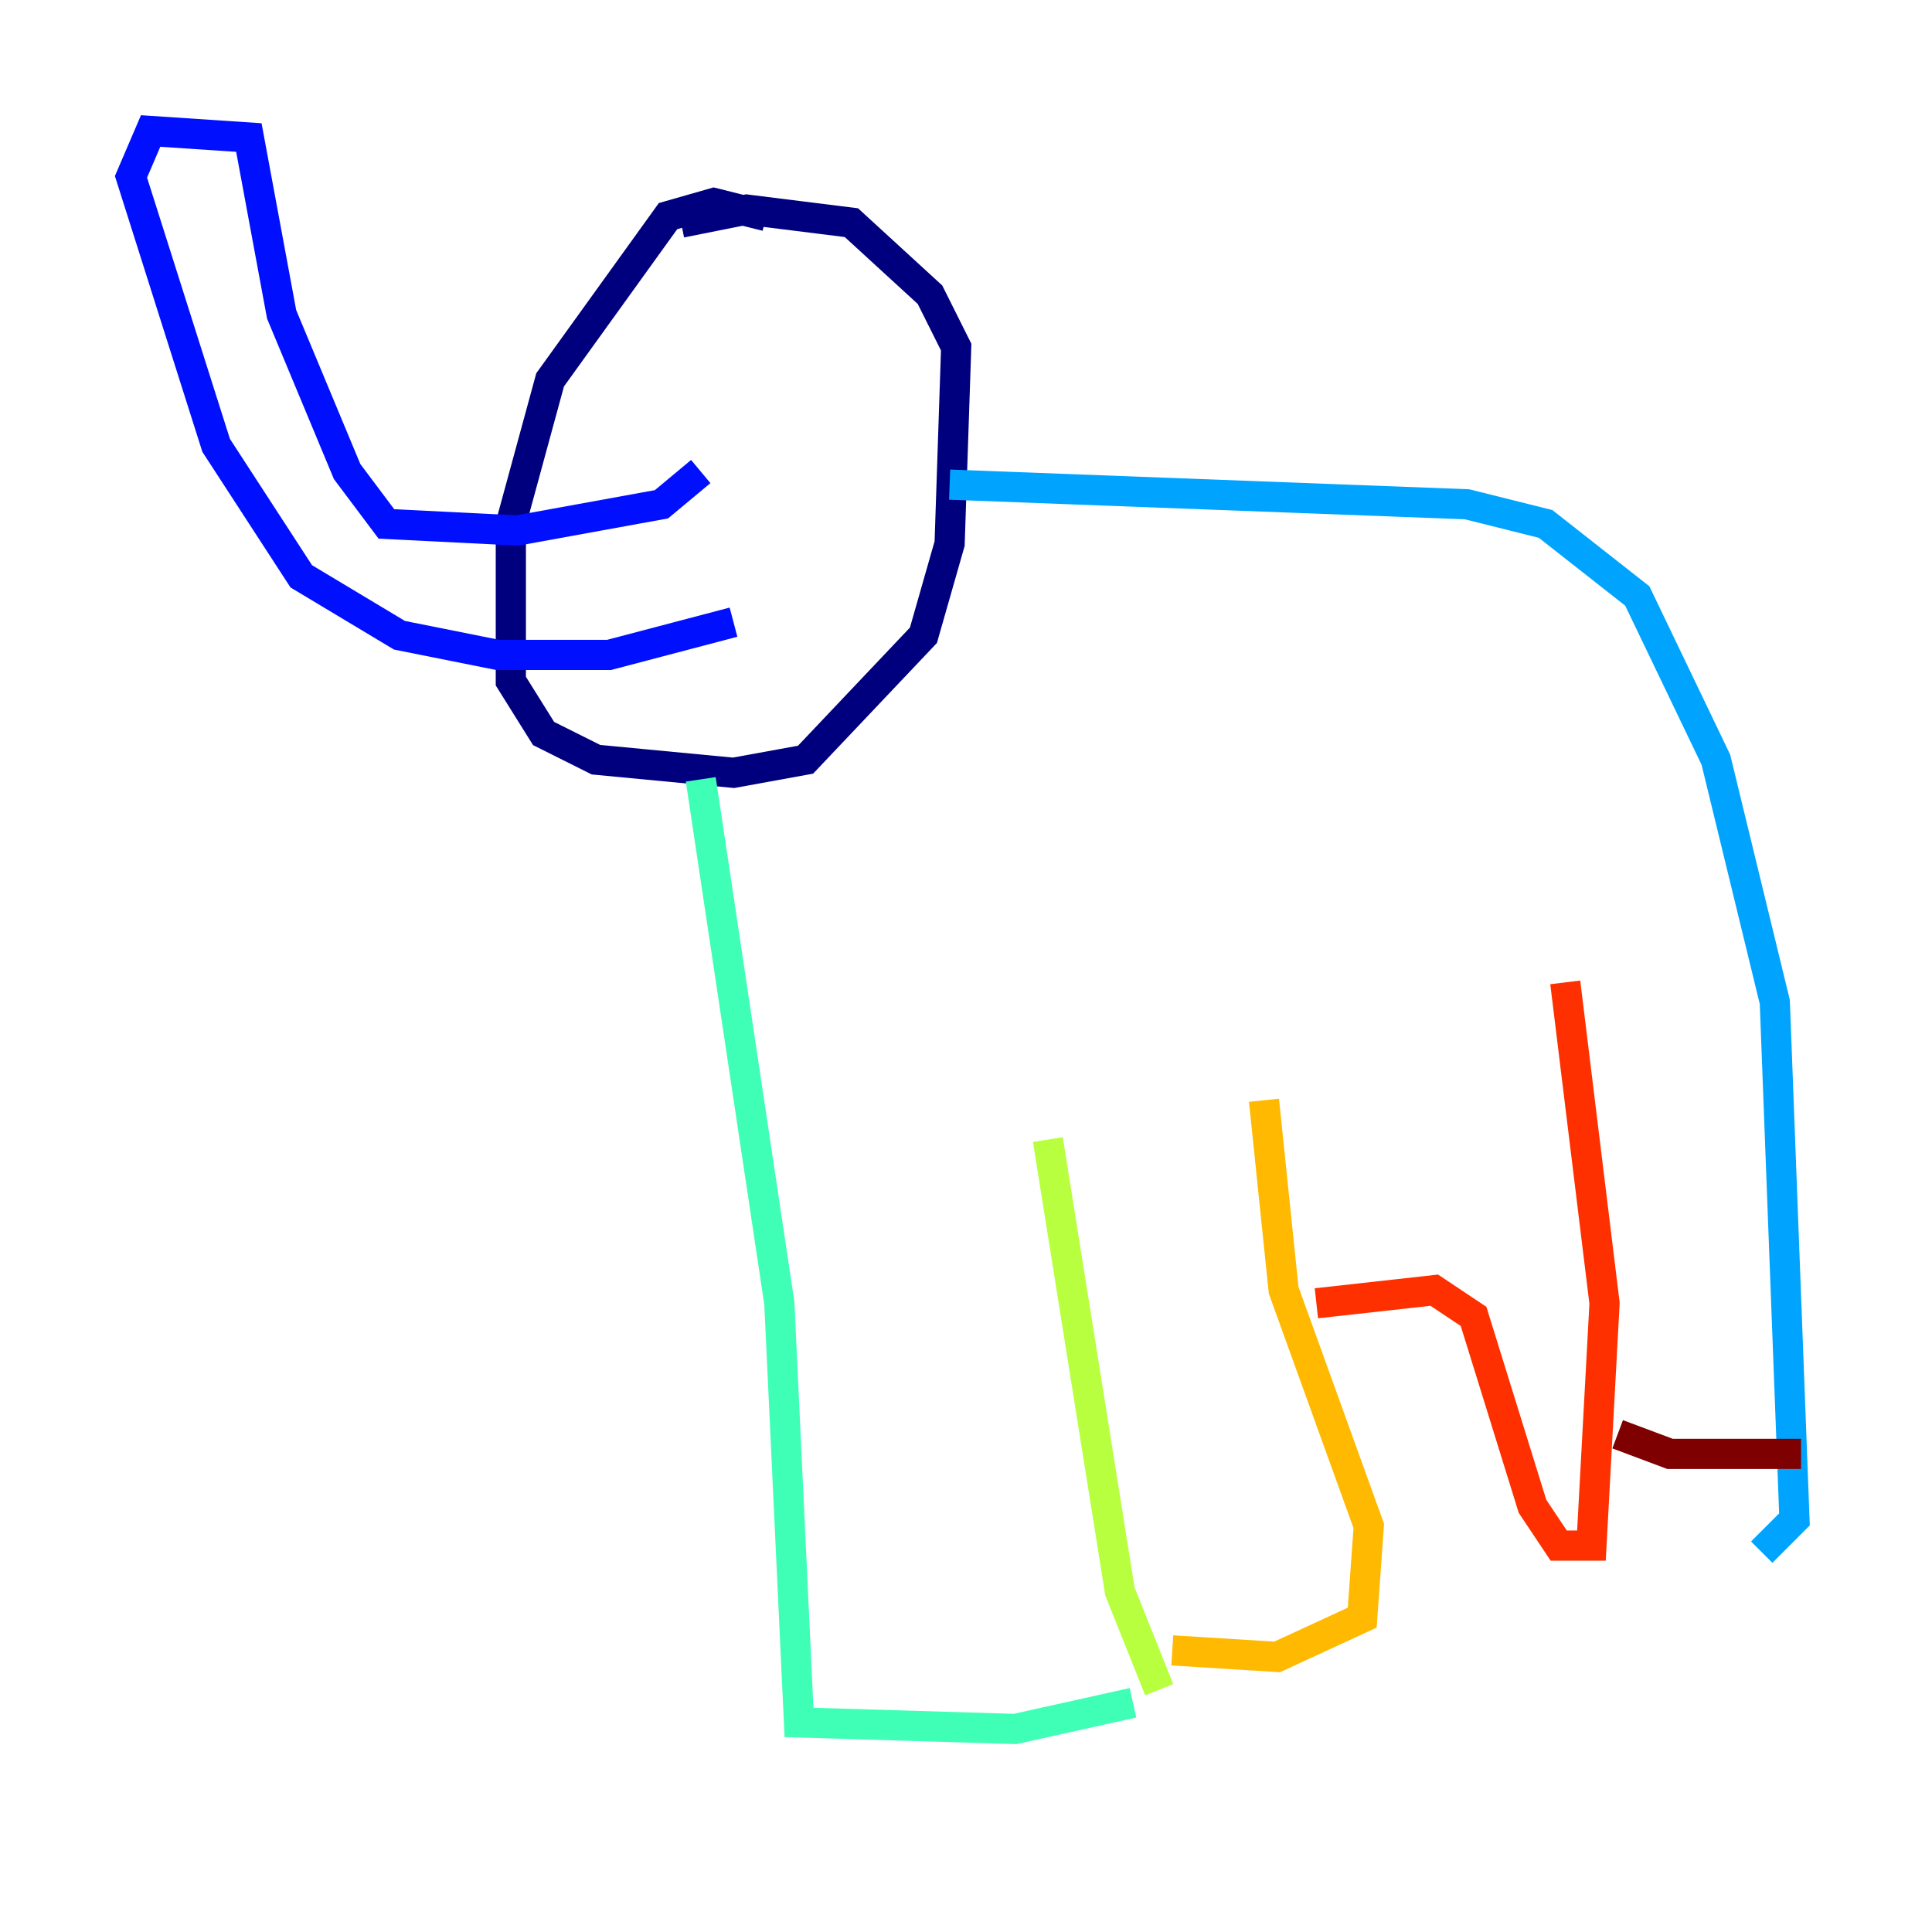 <?xml version="1.0" encoding="utf-8" ?>
<svg baseProfile="tiny" height="128" version="1.2" viewBox="0,0,128,128" width="128" xmlns="http://www.w3.org/2000/svg" xmlns:ev="http://www.w3.org/2001/xml-events" xmlns:xlink="http://www.w3.org/1999/xlink"><defs /><polyline fill="none" points="50.766,14.319 47.295,13.451 44.258,14.319 36.447,25.166 33.844,34.712 33.844,45.125 36.014,48.597 39.485,50.332 48.597,51.2 53.37,50.332 61.18,42.088 62.915,36.014 63.349,22.997 61.614,19.525 56.407,14.752 49.464,13.885 45.125,14.752" stroke="#00007f" stroke-width="2" /><polyline fill="none" points="46.427,31.241 43.824,33.41 34.278,35.146 25.6,34.712 22.997,31.241 18.658,20.827 16.488,9.112 9.98,8.678 8.678,11.715 14.319,29.505 19.959,38.183 26.468,42.088 32.976,43.39 40.352,43.39 48.597,41.22" stroke="#0010ff" stroke-width="2" /><polyline fill="none" points="62.915,32.108 97.193,33.41 102.4,34.712 108.475,39.485 113.681,50.332 117.586,66.386 118.888,100.664 116.719,102.834" stroke="#00a4ff" stroke-width="2" /><polyline fill="none" points="46.427,51.634 51.634,86.346 52.936,114.115 67.254,114.549 75.064,112.814" stroke="#3fffb7" stroke-width="2" /><polyline fill="none" points="76.8,111.946 74.197,105.437 69.424,75.498" stroke="#b7ff3f" stroke-width="2" /><polyline fill="none" points="77.668,109.342 84.61,109.776 90.251,107.173 90.685,101.098 85.044,85.478 83.742,72.895" stroke="#ffb900" stroke-width="2" /><polyline fill="none" points="87.214,86.346 95.024,85.478 97.627,87.214 101.532,99.797 103.268,102.4 105.437,102.4 106.305,86.346 103.702,65.085" stroke="#ff3000" stroke-width="2" /><polyline fill="none" points="107.173,95.024 110.644,96.325 119.322,96.325" stroke="#7f0000" stroke-width="2" /></svg>